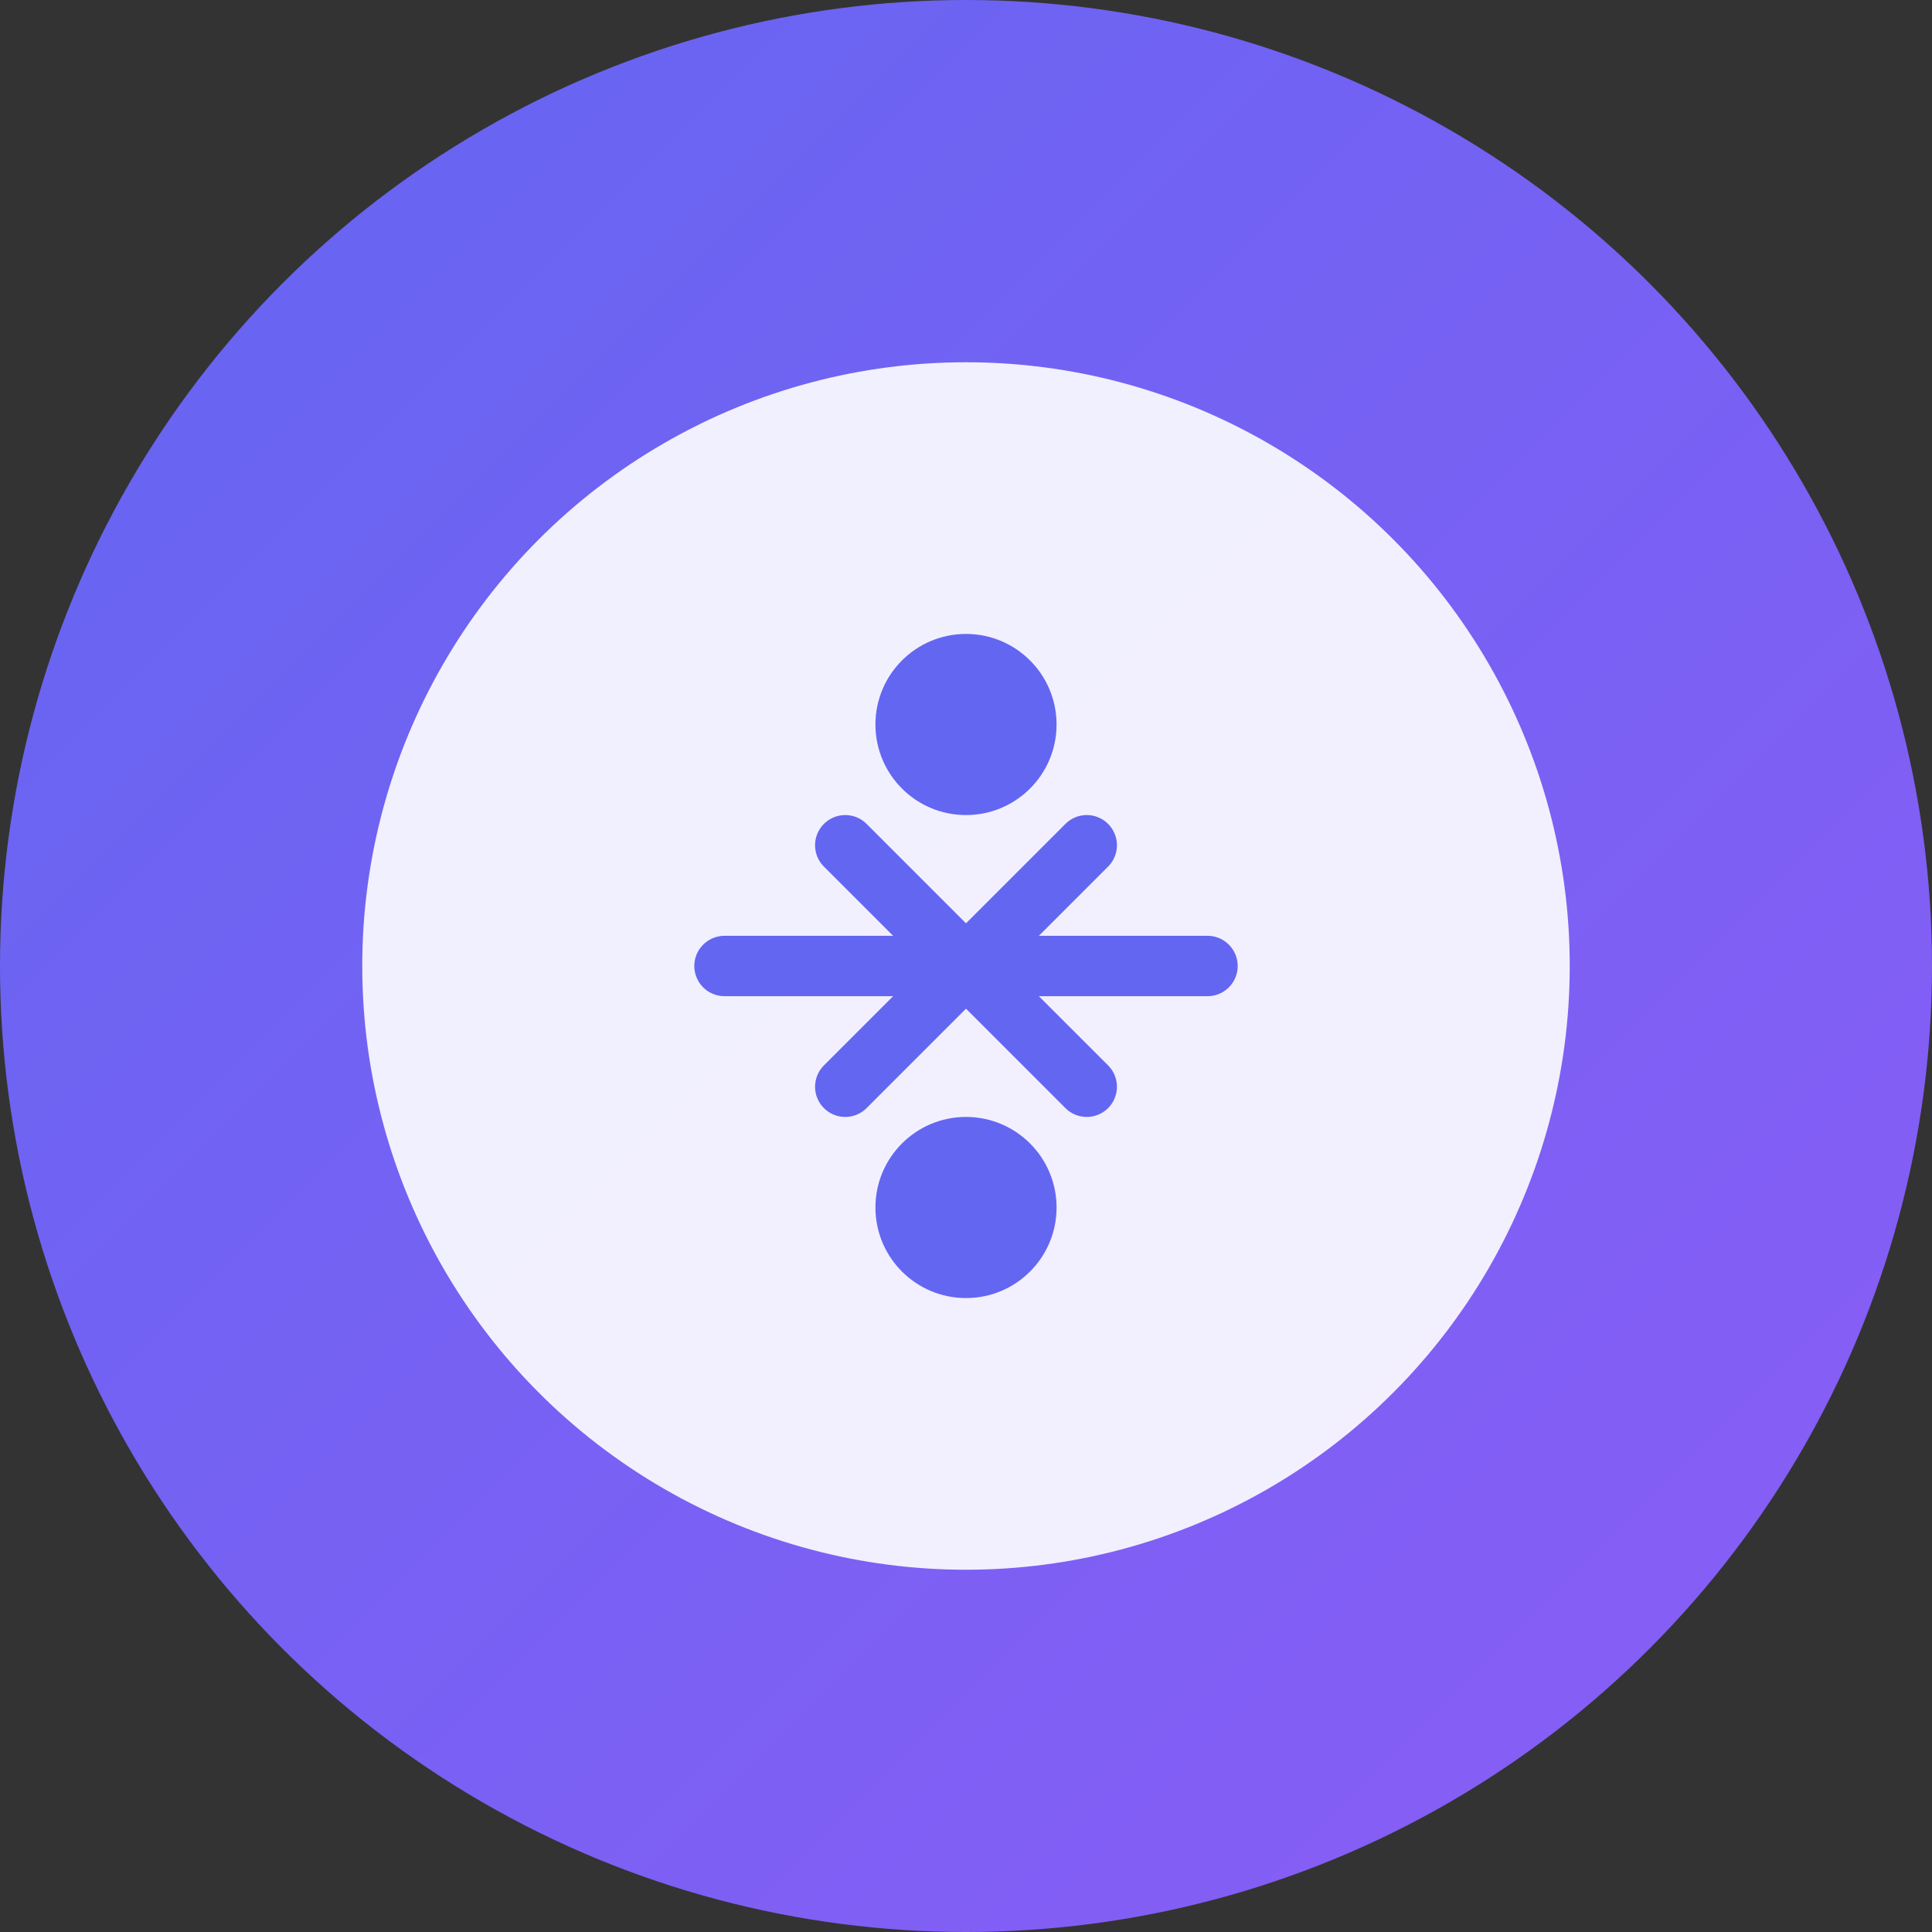 <svg width="64" height="64" viewBox="0 0 64 64" fill="none" xmlns="http://www.w3.org/2000/svg">
  <rect x="0" y="0" width="64" height="64" fill="#333333" stroke="none"/>
  <circle cx="32" cy="32" r="32" fill="url(#gradient5)"/>
  <circle cx="32" cy="32" r="20" fill="white" opacity="0.9"/>
  <circle cx="32" cy="24" r="3" fill="#6366f1"/>
  <circle cx="32" cy="40" r="3" fill="#6366f1"/>
  <path d="M24 32h16" stroke="#6366f1" stroke-width="2" stroke-linecap="round"/>
  <path d="M28 28l8 8" stroke="#6366f1" stroke-width="2" stroke-linecap="round"/>
  <path d="M36 28l-8 8" stroke="#6366f1" stroke-width="2" stroke-linecap="round"/>
  <defs>
    <linearGradient id="gradient5" x1="0%" y1="0%" x2="100%" y2="100%">
      <stop offset="0%" style="stop-color:#6366f1;stop-opacity:1" />
      <stop offset="100%" style="stop-color:#8b5cf6;stop-opacity:1" />
    </linearGradient>
  </defs>
</svg> 